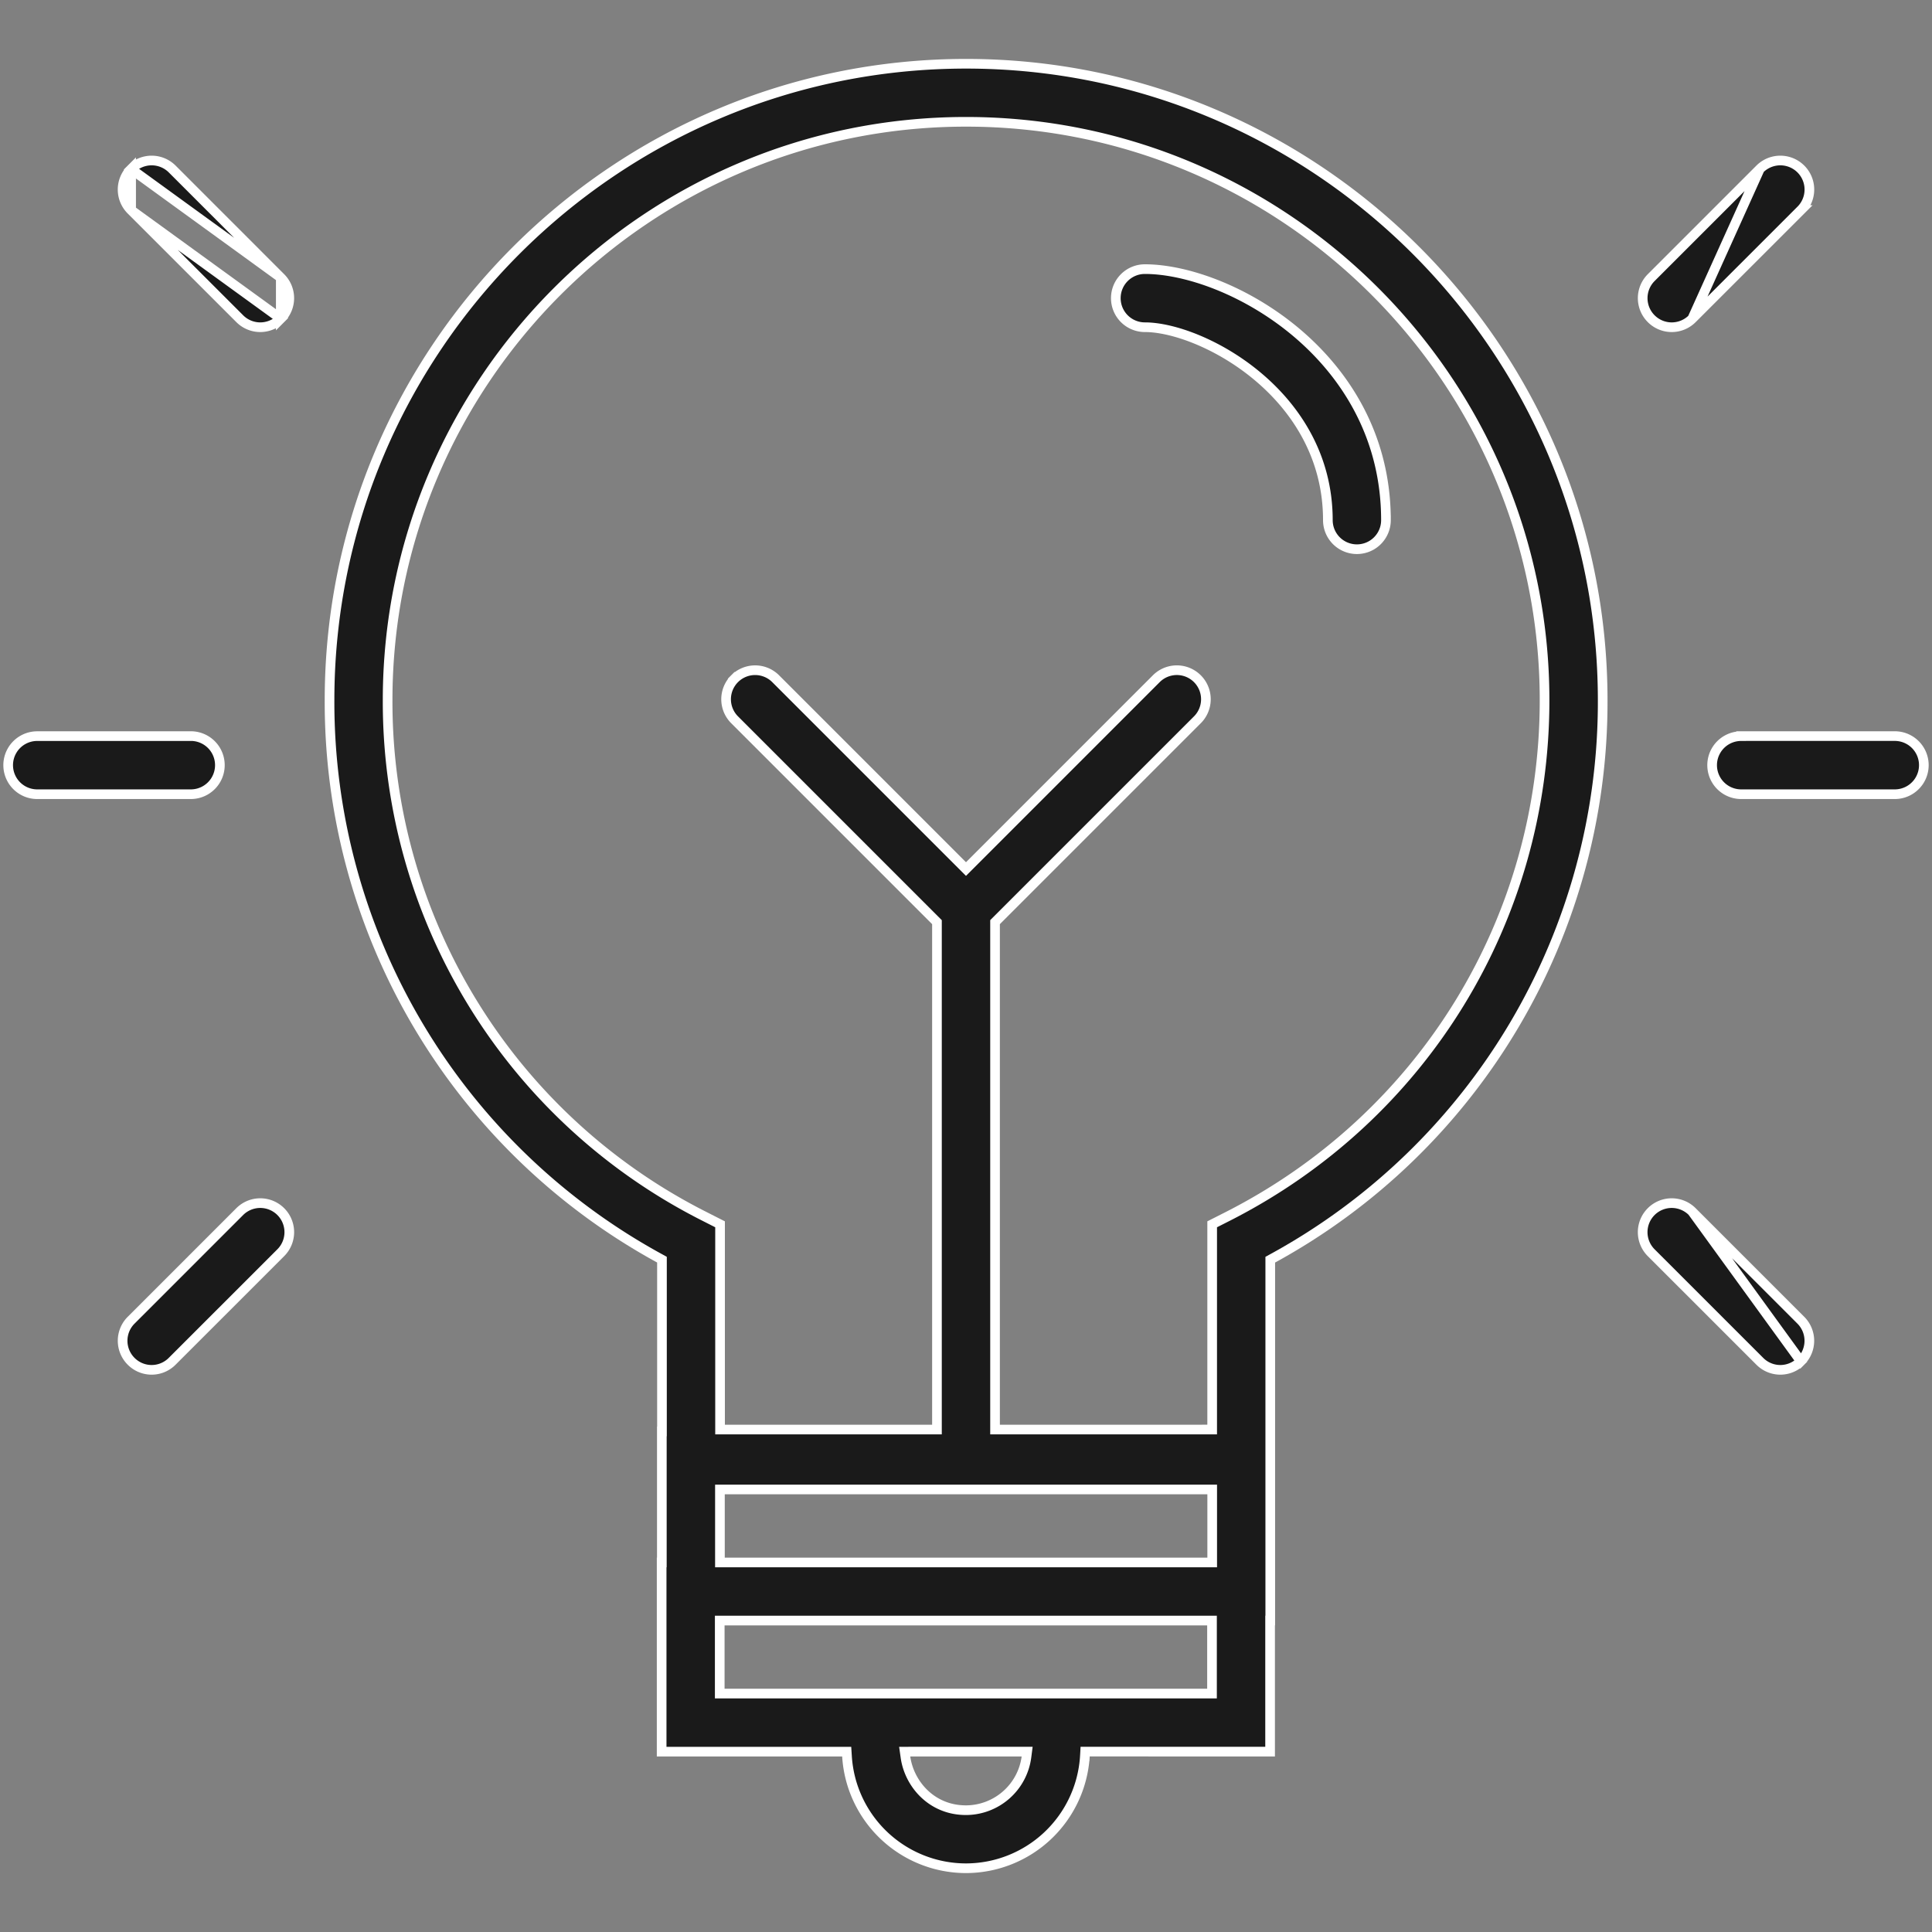 <svg width="60" height="60" fill="none" xmlns="http://www.w3.org/2000/svg"><rect width="100%" height="100%" fill="#808080" stroke="none"/><path d="M20.558 39.209v-.089l-.078-.043A19.688 19.688 0 0110.234 21.75c0-10.9 8.869-19.77 19.77-19.77 10.9 0 19.769 8.87 19.769 19.77a19.688 19.688 0 01-10.246 17.328l-.078.043v5.332h0v5.875h-.005v4.07H33.7l-.008.142a3.706 3.706 0 01-3.694 3.48 3.706 3.706 0 01-3.694-3.48l-.009-.141h-5.747v-5.875h.006v-4.07h.004v-5.245zm1.95 7.048h-.15v2.267h15.288v-2.267H22.507zm5.76 8.142h-.172l.024.17c.117.83.81 1.648 1.878 1.648a1.9 1.9 0 001.879-1.649l.022-.17h-3.63zm9.222-1.804h.15v-2.267H22.352v2.267H37.49zm.005-8.2h.15v-6.373l.493-.25c6.064-3.085 9.83-9.225 9.83-16.023 0-9.906-8.058-17.966-17.965-17.966-9.906 0-17.965 8.06-17.965 17.966a17.898 17.898 0 009.83 16.022l.494.251v6.374h6.736V28.638l-.044-.044-6.24-6.24a.902.902 0 010-1.276l-.106-.106.106.106a.902.902 0 011.275 0l5.805 5.805.106.106.106-.106 5.804-5.805a.902.902 0 011.276 1.276l-6.24 6.24-.044.044v15.758h6.593z" fill="#000" fill-opacity=".8" stroke="#fff" stroke-width=".3"/><path d="M34.653 9.26c0-.499.404-.902.902-.902 1.291 0 3.167.665 4.721 1.98 1.55 1.313 2.766 3.26 2.766 5.816a.902.902 0 11-1.804 0c0-1.983-.998-3.483-2.2-4.482-1.195-.995-2.611-1.51-3.483-1.51a.902.902 0 01-.902-.903zM5.926 22.86a.902.902 0 110 1.805h-4.77a.902.902 0 110-1.804h4.77zM8.72 8.622h0L5.348 5.249h0a.902.902 0 00-1.276 0L8.72 8.622zm0 0a.902.902 0 010 1.275V8.622zM4.072 6.525h0l3.373 3.372a.899.899 0 001.275 0L4.072 6.525zm0 0a.902.902 0 010-1.276v1.276zm1.275 35.751h0a.898.898 0 01-1.275 0 .902.902 0 010-1.275l3.373-3.373s0 0 0 0a.902.902 0 011.275 0h0a.902.902 0 010 1.276s0 0 0 0l-3.373 3.372zM54.074 22.86h4.77a.902.902 0 110 1.805h-4.77a.902.902 0 010-1.804zM52.555 9.897s0 0 0 0l3.373-3.372a.902.902 0 00-1.276-1.276l-2.097 4.648zm0 0a.9.9 0 01-1.276 0 .902.902 0 010-1.275s0 0 0 0l3.373-3.373-2.097 4.648zm-.001 27.731h0a.902.902 0 00-1.275 0h0a.902.902 0 000 1.276h0l3.373 3.372h0a.898.898 0 001.275 0l-3.373-4.648zm0 0l3.373 3.373a.902.902 0 010 1.275l-3.373-4.648z" fill="#000" fill-opacity=".8" stroke="#fff" stroke-width=".3"/></svg>